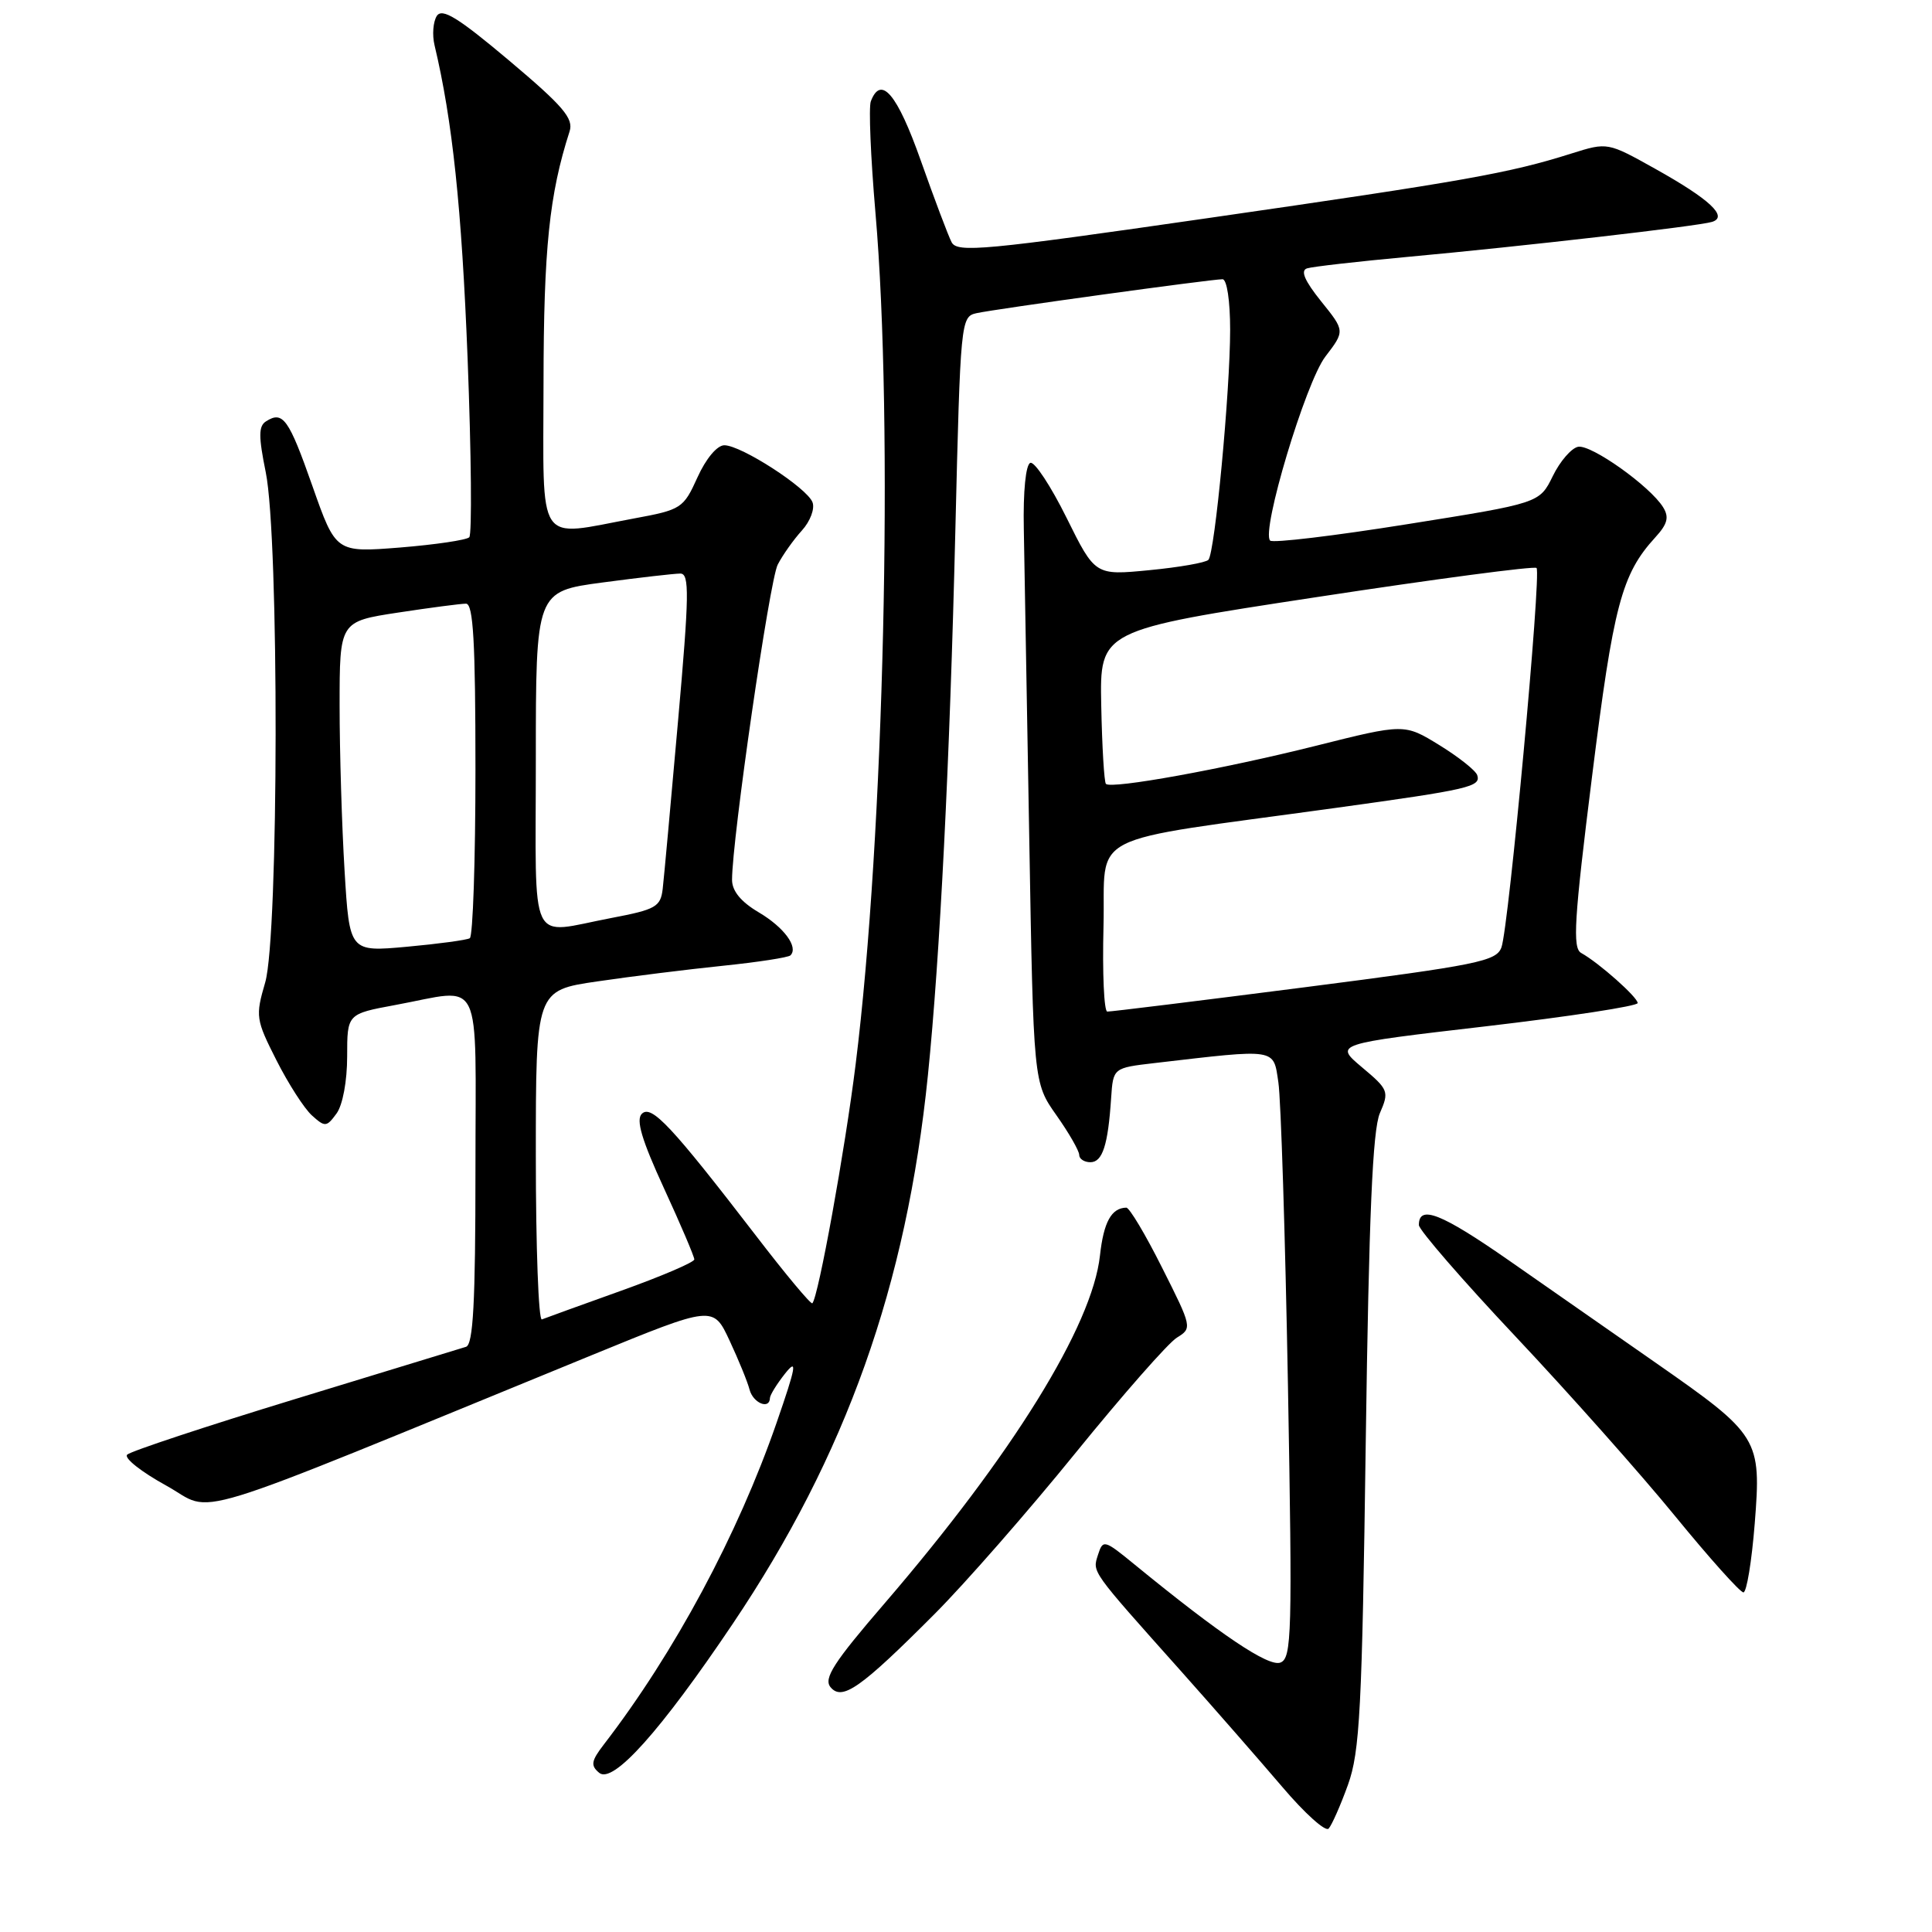 <?xml version="1.0" encoding="UTF-8" standalone="no"?>
<!DOCTYPE svg PUBLIC "-//W3C//DTD SVG 1.1//EN" "http://www.w3.org/Graphics/SVG/1.1/DTD/svg11.dtd" >
<svg xmlns="http://www.w3.org/2000/svg" xmlns:xlink="http://www.w3.org/1999/xlink" version="1.1" viewBox="0 0 256 256">
 <g >
 <path fill="currentColor"
d=" M 178.61 236.50 C 180.19 232.11 180.48 226.57 180.97 191.00 C 181.39 161.03 181.88 149.72 182.84 147.50 C 184.09 144.63 183.99 144.37 180.47 141.42 C 176.80 138.33 176.80 138.33 196.90 135.99 C 207.95 134.70 217.00 133.31 217.00 132.91 C 217.00 132.14 211.87 127.58 209.51 126.27 C 208.35 125.62 208.58 121.85 210.95 102.92 C 213.79 80.17 214.87 76.09 219.33 71.21 C 220.96 69.43 221.19 68.53 220.37 67.21 C 218.64 64.42 210.85 58.88 209.11 59.20 C 208.23 59.37 206.71 61.11 205.75 63.09 C 203.99 66.67 203.99 66.67 186.46 69.46 C 176.81 71.00 168.64 71.98 168.30 71.63 C 167.08 70.41 172.99 50.70 175.61 47.26 C 178.22 43.85 178.22 43.85 175.05 39.92 C 172.86 37.19 172.29 35.85 173.19 35.56 C 173.91 35.33 179.90 34.65 186.50 34.04 C 201.75 32.64 225.08 29.96 226.86 29.40 C 229.03 28.72 226.56 26.41 219.35 22.38 C 213.01 18.84 213.01 18.84 208.26 20.33 C 199.94 22.96 194.24 23.97 160.20 28.88 C 130.34 33.19 126.82 33.52 126.09 32.09 C 125.64 31.22 123.80 26.34 122.00 21.25 C 118.88 12.43 116.74 9.90 115.39 13.42 C 115.09 14.20 115.37 20.84 116.00 28.17 C 118.42 56.10 117.15 110.76 113.38 141.00 C 111.96 152.45 108.43 171.90 107.64 172.69 C 107.46 172.88 104.10 168.86 100.19 163.76 C 88.98 149.19 86.32 146.34 85.05 147.58 C 84.24 148.37 85.03 151.04 87.97 157.43 C 90.19 162.25 92.00 166.50 92.00 166.88 C 92.00 167.25 87.64 169.12 82.30 171.03 C 76.97 172.94 72.24 174.65 71.80 174.83 C 71.36 175.02 71.00 165.28 71.00 153.20 C 71.00 131.23 71.00 131.23 79.16 130.04 C 83.64 129.38 91.12 128.45 95.78 127.97 C 100.43 127.49 104.46 126.87 104.74 126.59 C 105.83 125.50 103.88 122.86 100.52 120.88 C 98.17 119.49 97.00 118.06 97.00 116.58 C 97.00 111.21 101.97 76.91 103.05 74.82 C 103.71 73.54 105.15 71.51 106.25 70.30 C 107.36 69.08 107.99 67.41 107.66 66.55 C 106.92 64.63 98.21 59.00 95.98 59.00 C 95.02 59.00 93.54 60.77 92.42 63.25 C 90.56 67.36 90.29 67.54 84.00 68.70 C 70.91 71.13 72.00 72.75 72.02 50.75 C 72.04 32.95 72.78 25.77 75.47 17.42 C 76.03 15.70 74.65 14.08 67.47 8.03 C 60.70 2.33 58.59 1.03 57.88 2.11 C 57.39 2.88 57.25 4.62 57.58 6.00 C 59.95 15.94 61.18 27.57 61.96 47.50 C 62.45 60.15 62.55 70.81 62.18 71.19 C 61.81 71.56 57.67 72.17 53.00 72.55 C 44.50 73.22 44.50 73.22 41.40 64.41 C 38.26 55.48 37.49 54.40 35.25 55.83 C 34.25 56.46 34.25 57.83 35.21 62.56 C 37.00 71.29 36.94 123.98 35.14 130.18 C 33.83 134.67 33.90 135.09 36.63 140.49 C 38.20 143.59 40.31 146.88 41.33 147.80 C 43.07 149.37 43.27 149.35 44.59 147.55 C 45.41 146.43 46.00 143.25 46.00 139.98 C 46.00 134.35 46.00 134.35 52.37 133.17 C 64.17 131.00 63.00 128.60 63.00 155.03 C 63.00 172.58 62.70 178.16 61.75 178.46 C 61.06 178.67 50.86 181.79 39.08 185.39 C 27.30 188.99 17.30 192.30 16.85 192.75 C 16.40 193.20 18.74 195.04 22.03 196.85 C 28.71 200.53 22.83 202.33 78.50 179.53 C 94.50 172.98 94.50 172.98 96.67 177.63 C 97.86 180.18 99.06 183.11 99.32 184.13 C 99.79 185.92 101.98 186.82 102.02 185.25 C 102.03 184.84 102.94 183.38 104.03 182.00 C 105.69 179.92 105.50 181.02 102.91 188.50 C 97.78 203.33 89.36 219.01 80.03 231.13 C 78.33 233.34 78.23 233.94 79.40 234.91 C 81.22 236.42 87.53 229.38 97.10 215.15 C 112.11 192.83 120.12 170.34 122.95 142.50 C 124.55 126.81 125.85 100.98 126.59 70.24 C 127.26 42.54 127.31 41.96 129.38 41.50 C 131.83 40.95 160.48 37.00 161.99 37.00 C 162.57 37.00 163.00 39.86 163.00 43.69 C 163.00 51.83 160.98 73.24 160.12 74.18 C 159.78 74.55 156.26 75.17 152.30 75.55 C 145.11 76.25 145.11 76.25 141.33 68.62 C 139.25 64.42 137.09 61.14 136.53 61.33 C 135.92 61.53 135.56 65.08 135.66 70.09 C 135.75 74.71 136.07 93.12 136.38 110.98 C 136.94 143.46 136.94 143.46 139.97 147.76 C 141.64 150.12 143.00 152.50 143.00 153.03 C 143.00 153.56 143.67 154.00 144.48 154.00 C 146.09 154.00 146.82 151.74 147.23 145.50 C 147.50 141.50 147.50 141.50 153.00 140.86 C 169.32 138.96 168.71 138.86 169.39 143.41 C 169.73 145.66 170.30 163.74 170.66 183.58 C 171.25 216.54 171.17 219.72 169.66 220.30 C 168.09 220.90 161.72 216.62 150.33 207.30 C 146.31 204.01 146.15 203.97 145.49 206.02 C 144.75 208.37 144.43 207.92 156.54 221.49 C 160.96 226.45 166.98 233.34 169.93 236.80 C 172.88 240.27 175.63 242.75 176.05 242.30 C 176.46 241.86 177.62 239.25 178.61 236.50 Z  M 123.84 213.86 C 127.88 209.81 136.29 200.20 142.53 192.50 C 148.78 184.80 154.81 177.93 155.95 177.24 C 157.98 175.99 157.96 175.87 153.99 167.99 C 151.79 163.59 149.65 160.01 149.24 160.02 C 147.27 160.06 146.24 161.92 145.75 166.37 C 144.73 175.68 134.14 192.78 117.19 212.48 C 110.46 220.29 109.10 222.41 110.05 223.56 C 111.59 225.41 114.02 223.71 123.84 213.86 Z  M 232.51 201.89 C 233.40 190.61 233.13 190.16 219.41 180.59 C 213.96 176.79 205.20 170.68 199.95 167.02 C 190.96 160.76 187.99 159.59 188.01 162.33 C 188.02 162.97 193.79 169.64 200.85 177.13 C 207.91 184.63 217.41 195.32 221.95 200.88 C 226.50 206.45 230.58 211.00 231.01 211.00 C 231.44 211.00 232.11 206.90 232.51 201.89 Z  M 146.22 122.75 C 146.54 109.97 143.10 111.73 177.00 107.05 C 194.73 104.60 196.25 104.25 195.74 102.71 C 195.53 102.09 193.27 100.30 190.72 98.73 C 186.08 95.88 186.08 95.88 174.29 98.84 C 162.07 101.90 147.26 104.59 146.54 103.87 C 146.31 103.64 146.03 98.97 145.92 93.48 C 145.72 83.50 145.72 83.50 174.40 79.13 C 190.18 76.72 203.32 74.98 203.60 75.26 C 204.26 75.92 199.92 122.86 198.95 125.53 C 198.28 127.37 195.87 127.86 172.86 130.82 C 158.91 132.61 147.15 134.06 146.72 134.04 C 146.29 134.02 146.06 128.94 146.22 122.75 Z  M 45.66 115.42 C 45.30 109.52 45.00 99.66 45.00 93.52 C 45.00 82.35 45.00 82.35 52.75 81.17 C 57.01 80.52 61.06 79.99 61.75 79.99 C 62.71 80.00 63.00 85.06 63.00 101.94 C 63.00 114.01 62.66 124.08 62.25 124.32 C 61.84 124.56 58.08 125.07 53.91 125.45 C 46.31 126.14 46.31 126.14 45.66 115.42 Z  M 71.00 100.68 C 71.00 78.36 71.00 78.36 79.86 77.18 C 84.74 76.53 89.37 76.00 90.15 76.00 C 91.37 76.00 91.33 78.79 89.84 95.58 C 88.89 106.35 87.98 116.34 87.81 117.79 C 87.53 120.16 86.89 120.52 81.00 121.64 C 69.88 123.75 71.00 126.09 71.00 100.68 Z "/>
</g>
</svg>